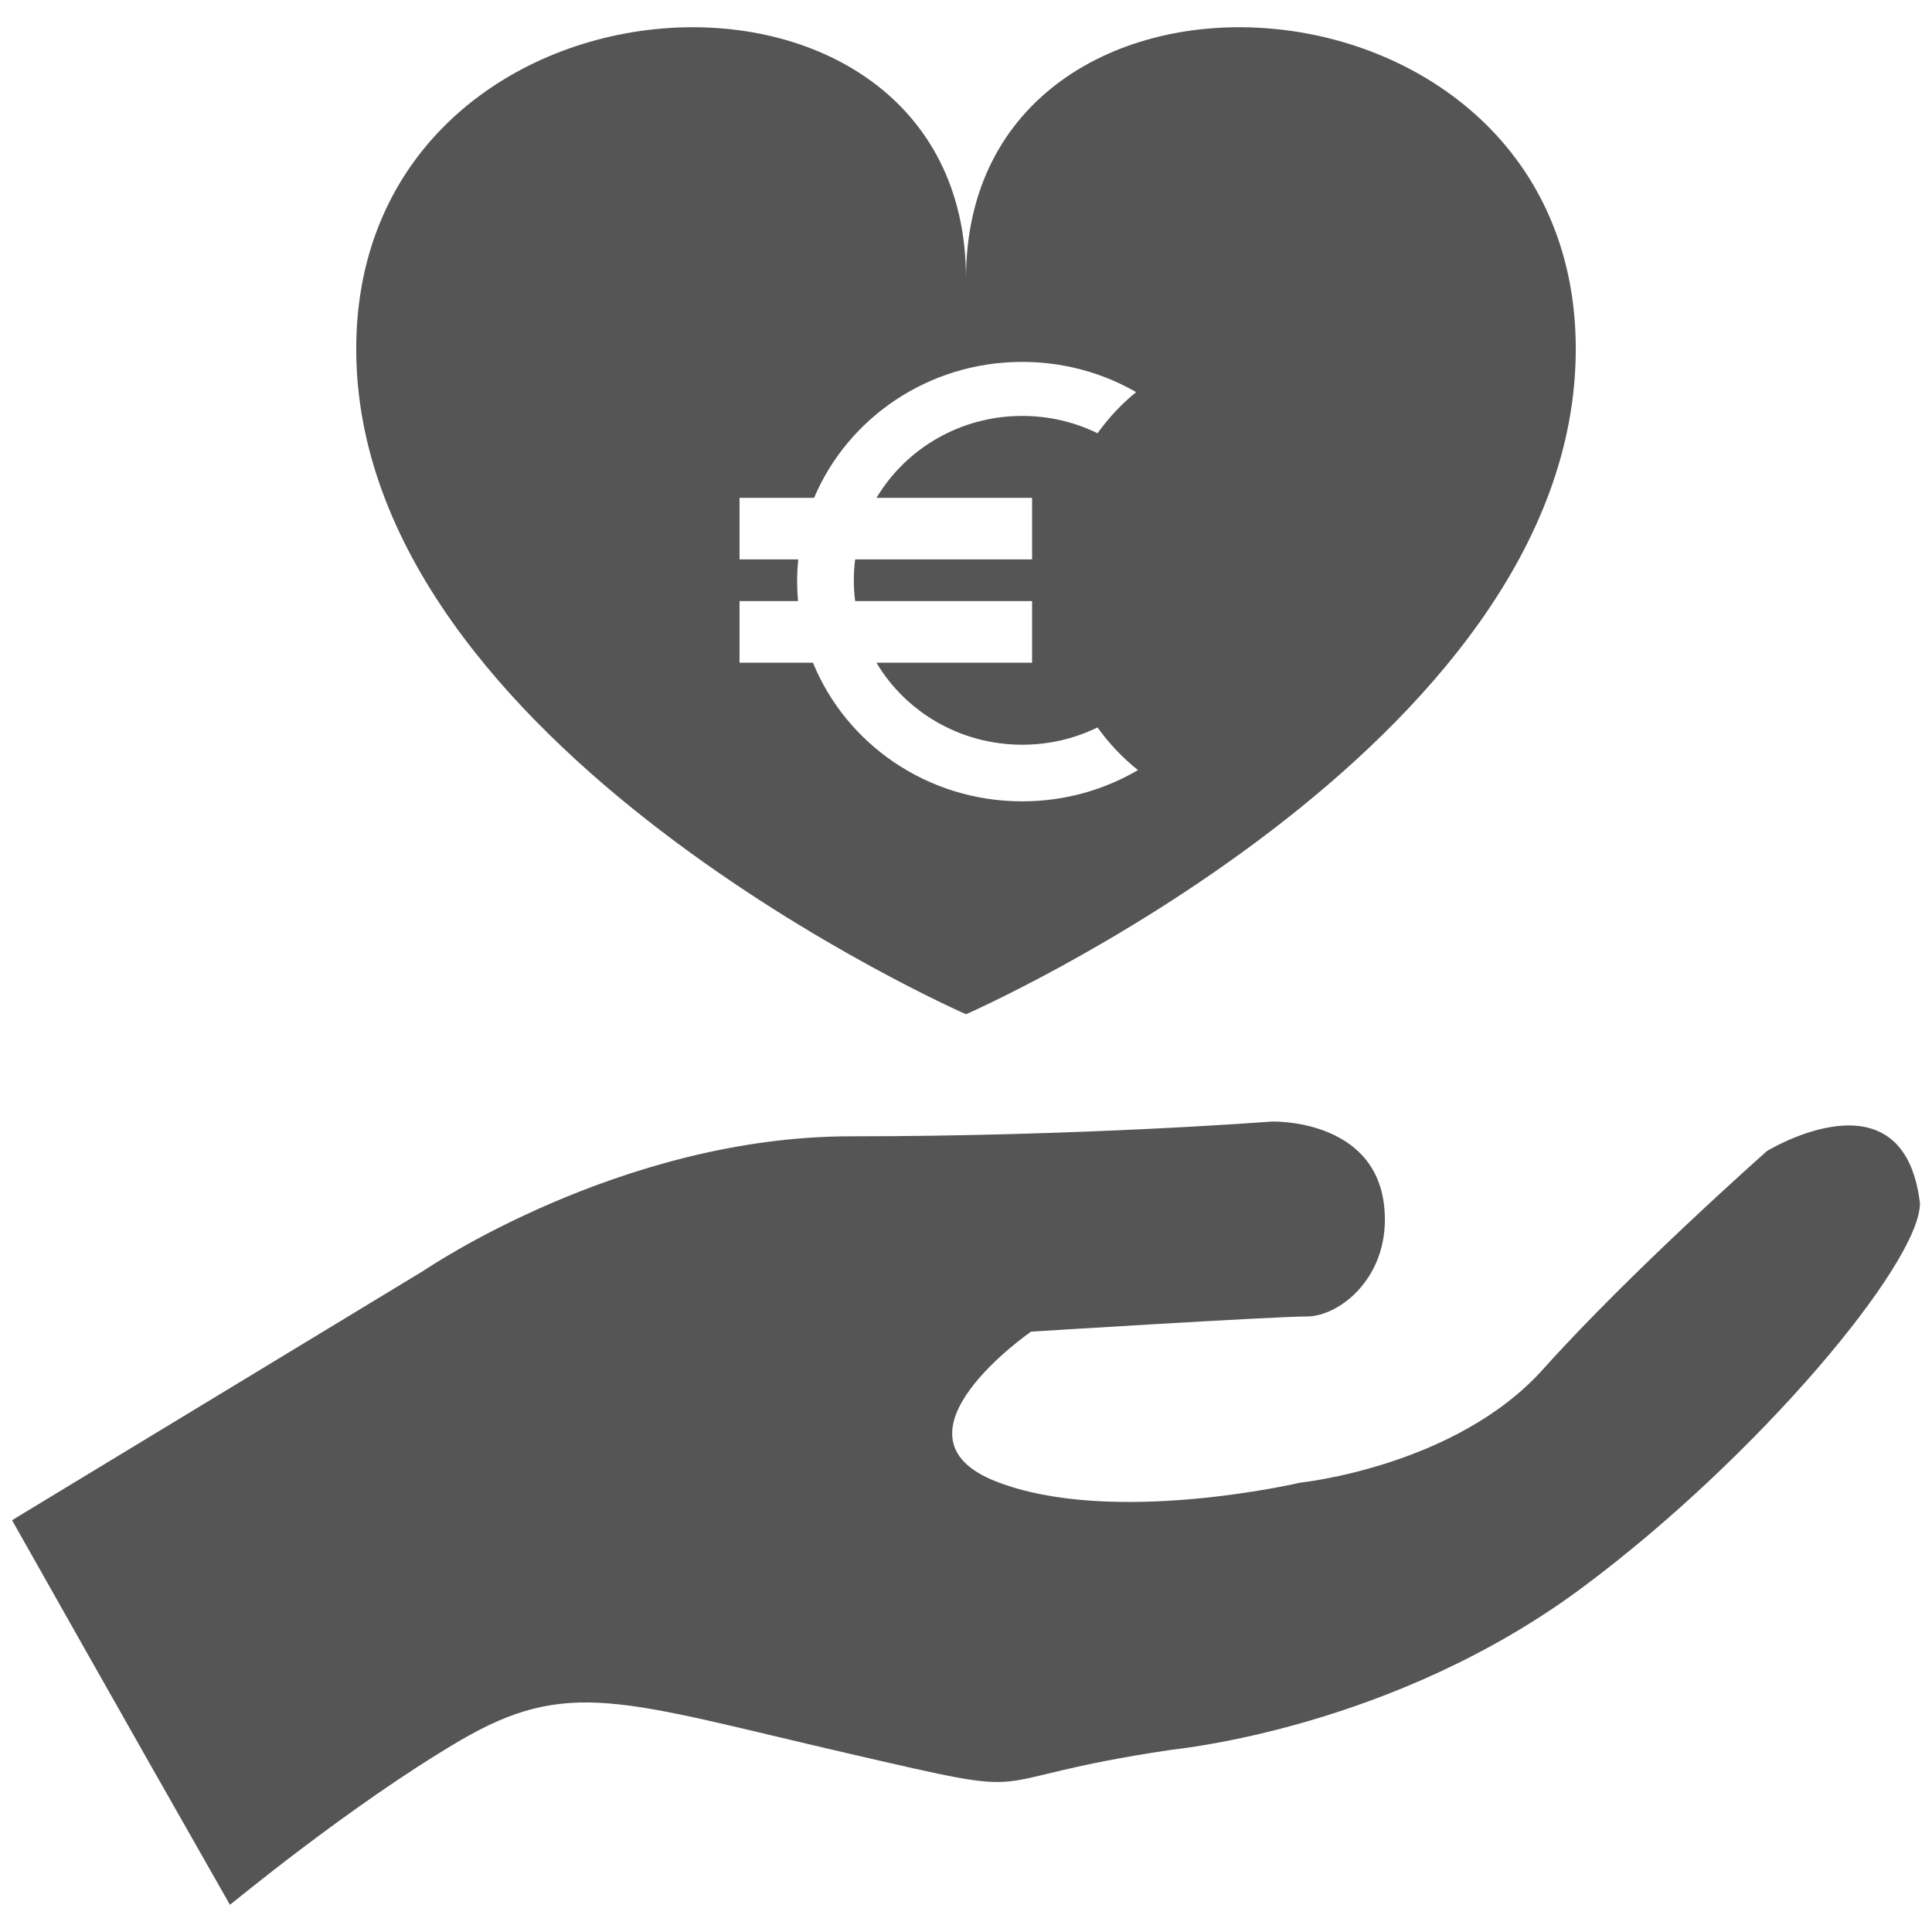 <?xml version="1.0" encoding="utf-8"?>
<!-- Generator: Adobe Illustrator 17.0.0, SVG Export Plug-In . SVG Version: 6.00 Build 0)  -->
<!DOCTYPE svg PUBLIC "-//W3C//DTD SVG 1.1//EN" "http://www.w3.org/Graphics/SVG/1.1/DTD/svg11.dtd">
<svg version="1.1" id="Layer_1" xmlns="http://www.w3.org/2000/svg" xmlns:xlink="http://www.w3.org/1999/xlink" x="0px" y="0px"
	 width="1000px" height="1000px" viewBox="0 0 1000 1000" enable-background="new 0 0 1000 1000" xml:space="preserve">
<g>
	<path fill="#555555" d="M993.762,622.832c0,30.905-83.536,130.979-174.43,198.656c-97.957,72.937-209.069,83.616-213.64,84.296
		c-106.953,15.913-58.638,26.757-166.743,1.771c-117.012-27.045-144.729-39.752-201.61-6.192
		c-56.881,33.56-118.224,84.719-118.325,84.541C65.849,892.605,6.238,786.855,6.238,786.855l213.407-129.385
		c0,0,101.402-69.316,220.654-69.316s217.992-7.639,217.992-7.639s53.484-1.763,58.186,44.081
		c3.672,35.804-22.842,56.803-40.041,56.803s-142.746,7.848-142.746,7.848s-78.169,53.957-18.22,77.524s157.514,0.645,157.514,0.645
		s80.536-8.274,125.776-58.774c45.241-50.5,115.785-112.846,115.785-112.846S985.405,552.304,993.762,622.832"/>
	<path fill="#555555" d="M500,144.153c0-187.554-315.617-169.551-315.617,36.516S500,524.974,500,524.974
		s315.617-138.237,315.617-344.304S500-43.401,500,144.153z M529.111,414.772c-49.159,0-91.211-29.728-108.315-71.763h-38.015
		V311.13h30.275c-0.3-3.332-0.458-6.7-0.458-10.086c0-3.879,0.194-7.705,0.582-11.496h-30.398v-31.861h38.579
		c17.474-41.295,59.121-70.37,107.75-70.37c21.494,0,41.665,5.695,58.962,15.64c-7.441,6.013-14.176,13.189-19.995,21.3
		c-11.725-5.748-24.967-8.975-38.967-8.975c-32.214,0-60.32,17.05-75.431,42.405h80.526v31.861h-91.582
		c-0.458,3.544-0.688,7.176-0.688,10.844c0,3.632,0.229,7.212,0.688,10.738h91.582v31.879h-80.562
		c15.076,25.39,43.234,42.458,75.466,42.458c14,0,27.224-3.209,38.967-8.957c6.048,8.446,13.101,15.869,20.947,22.076
		C571.516,408.865,551.01,414.772,529.111,414.772z"/>
</g>
<g>
</g>
<g>
</g>
<g>
</g>
<g>
</g>
<g>
</g>
<g>
</g>
<g>
</g>
<g>
</g>
<g>
</g>
<g>
</g>
<g>
</g>
<g>
</g>
<g>
</g>
<g>
</g>
<g>
</g>
</svg>
